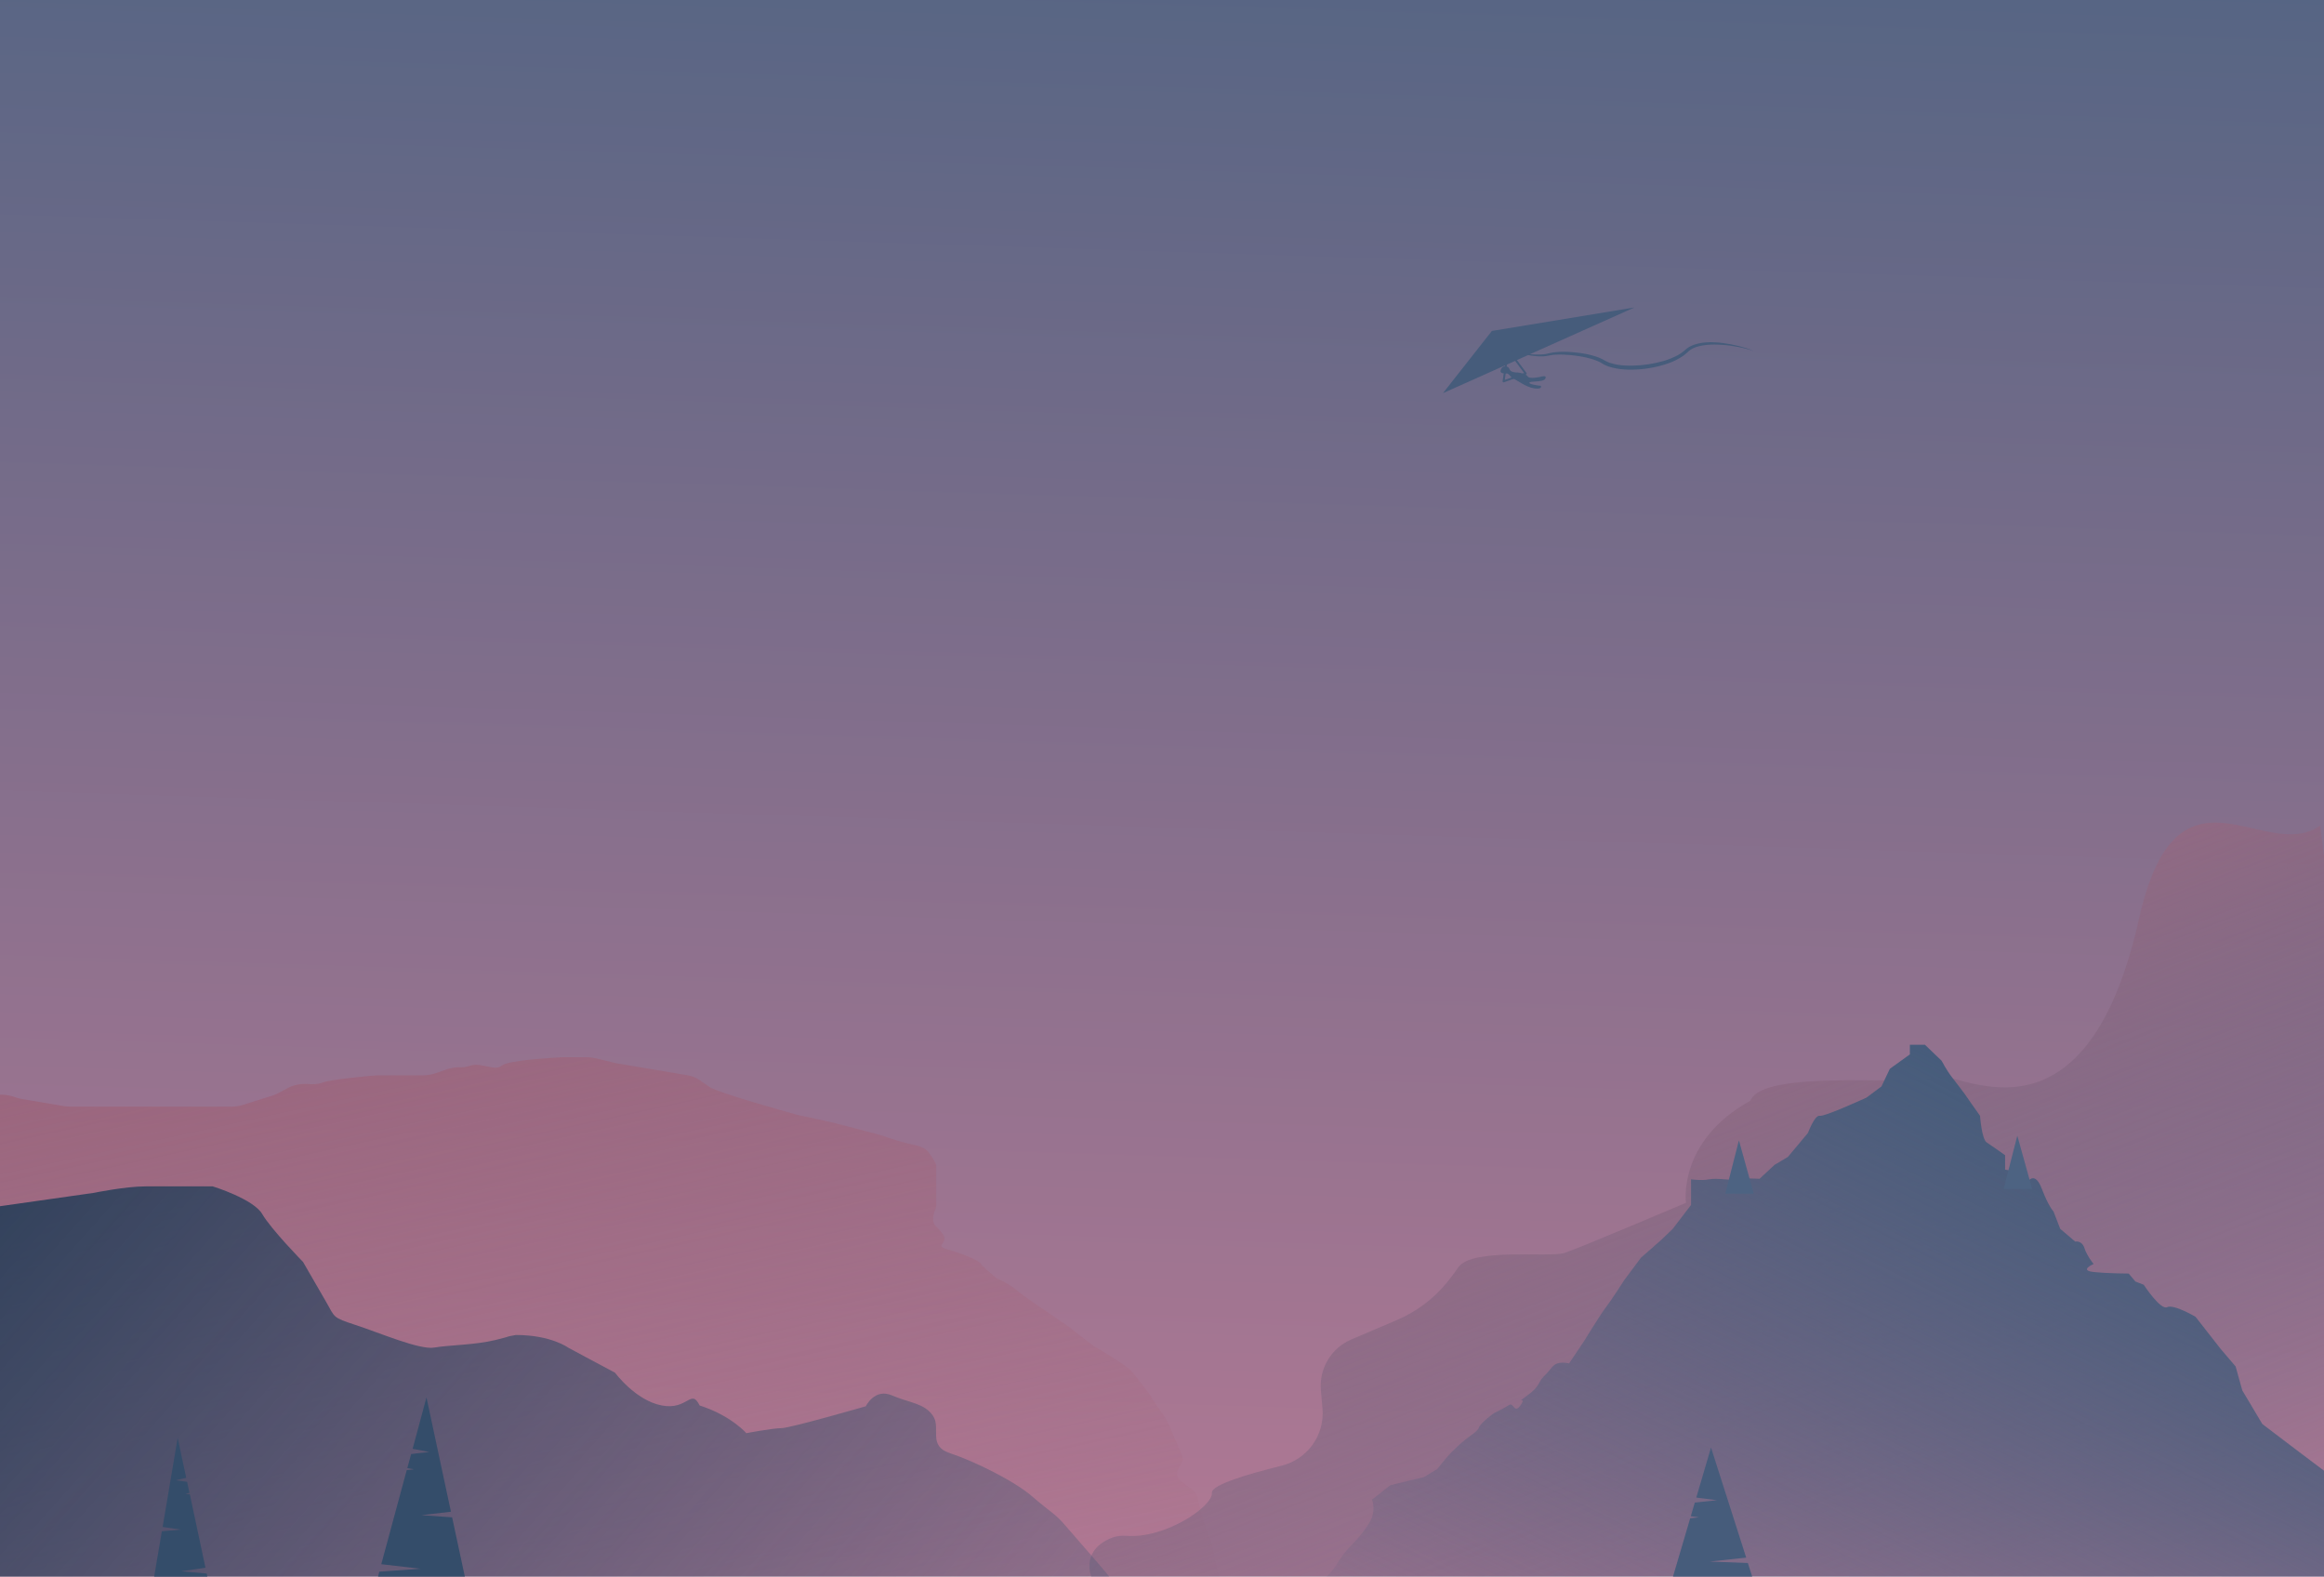 <?xml version="1.0" encoding="utf-8"?>
<!-- Generator: Adobe Illustrator 23.1.0, SVG Export Plug-In . SVG Version: 6.00 Build 0)  -->
<svg version="1.1" id="Слой_1" xmlns="http://www.w3.org/2000/svg" xmlns:xlink="http://www.w3.org/1999/xlink" x="0px" y="0px"
	 viewBox="0 0 2365 1604" style="enable-background:new 0 0 2365 1604;" xml:space="preserve">
<style type="text/css">
	.st0{clip-path:url(#SVGID_2_);}
	.st1{fill:#FFFFFF;}
	.st2{fill:url(#SVGID_3_);}
	.st3{fill:url(#SVGID_4_);}
	.st4{fill:url(#SVGID_5_);}
	.st5{fill:url(#SVGID_6_);}
	.st6{fill:#465C7B;}
	.st7{fill:#4D6382;}
	.st8{clip-path:url(#SVGID_8_);}
	.st9{fill:url(#SVGID_9_);}
	.st10{fill:#344D6A;}
	.st11{fill:none;stroke:#465C7B;stroke-width:2;stroke-linejoin:round;}
</style>
<g>
	<defs>
		<rect id="SVGID_1_" width="2365" height="1604"/>
	</defs>
	<clipPath id="SVGID_2_">
		<use xlink:href="#SVGID_1_"  style="overflow:visible;"/>
	</clipPath>
	<g class="st0">
		<path class="st1" d="M0,0h2365v1604H0V0z"/>
		
			<linearGradient id="SVGID_3_" gradientUnits="userSpaceOnUse" x1="5686.713" y1="-914.803" x2="5620.049" y2="-3005.071" gradientTransform="matrix(1 0 0 -1 -4469 -1118)">
			<stop  offset="0" style="stop-color:#4D6382"/>
			<stop  offset="1" style="stop-color:#C17C97"/>
		</linearGradient>
		<path class="st2" d="M0,0h2371.3v1604H0V0z"/>
		
			<linearGradient id="SVGID_4_" gradientUnits="userSpaceOnUse" x1="4887.681" y1="-1870.085" x2="5119.616" y2="-2933.152" gradientTransform="matrix(1 0 0 -1 -4469 -1118)">
			<stop  offset="0" style="stop-color:#965F75"/>
			<stop  offset="1" style="stop-color:#AC6C82;stop-opacity:0"/>
		</linearGradient>
		<path class="st3" d="M1234.1,1614.8c-4.2,2.3-10,4.7-17.2,5.2c-15.9,1.2-75.2,1.2-75.2,1.2l-83.6-1.2c-0.5,0-1,0-1.5,0
			c-7.4,0.1-69.3,1.3-163.3,2.4c-100.3,1.2-227.9,1.2-227.9,1.2l-113.9,1.2c0,0-100.3-1.2-141.3-1.2c-37.6,0-113.3,0-160.8,5.6
			c-4.4,0.5-8.5,1.1-12.4,1.7c-45.6,7.3-86.6,9.8-120.8,13.4c-29.6,3.2-52.3,2.7-72.7,4.9c-3.1,0.3-6.3,0.7-9.4,1.2
			c-6.6,1.1-14.1,1.9-21.4,2.6c-2.8,0.3-5.6,0.5-8.2,0.7c-14.4,1.1-27.3-4.9-27.3-12.7v-514.4c0-10.5,22.1-16.5,37.9-10.4
			c2.1,0.8,4.3,1.4,6.7,1.8l43,7.3c2.3,0.4,4.8,0.6,7.3,0.6h163c4.3,0,8.5-0.6,12.1-1.8l30.5-9.6c1.7-0.6,3.3-1.2,4.8-2l11.1-5.9
			c5.2-2.8,12.6-4.2,19.9-3.7c4.9,0.4,10.5,0.2,14.7-1.5c8-3.2,44.1-6.4,52.8-7.2c1.2-0.1,2.5-0.2,3.7-0.2h45.6
			c2.6,0,5.2-0.2,7.6-0.7c2-0.4,3.9-0.9,5.7-1.5l11.3-4c4.3-1.5,9.4-2.1,14.6-2c2.1,0.1,5-0.3,9.1-1.6c11.4-3.7,25.1,6.1,31.9,0
			c6.3-5.6,52.6-8.1,60.4-8.5c0.7,0,1.5-0.1,2.2-0.1h23.4c3.4,0,6.8,0.4,9.9,1.1l19,4.6c0.9,0.2,1.8,0.4,2.7,0.6l54.2,9.1l17,2.9
			c4.7,0.8,8.8,2.3,11.8,4.4c2.9,2,6.8,4.7,11.4,7.8c8.5,5.7,77.9,25.1,87.7,27.8c0.8,0.2,1.5,0.4,2.4,0.6
			c5.6,1.2,29.5,6.2,37.6,8.3c9.1,2.4,43.3,11,50.1,13.4c6.8,2.4,18.2,6.1,29.6,8.6l1.9,0.4c6.2,1.3,11,4,13.4,7.3
			c3.3,4.6,7.5,10.9,7.5,13.1v41.2c0,1-0.2,1.9-0.6,2.8c-1.5,3.5-5,13.3,0.6,18.3c2.7,2.4,5.1,5.3,6.9,7.8c1.2,1.6,1.7,3.4,1.5,5.1
			c-0.2,1.7-1,3.4-2.4,4.9c-1.5,1.6-1.1,3.7,5.4,5.4c13.7,3.7,31.9,11,34.2,14.7c1.8,2.8,10.3,10,14.1,13.2c1.1,0.9,2.5,1.8,4.1,2.5
			c4.2,2,13.1,6.6,18.3,11.2c6.8,6.1,27.3,19.6,27.3,19.6l24.6,16.8c0.3,0.2,0.6,0.4,0.9,0.7l23.7,18.4c0.6,0.5,1.3,1,2.1,1.4
			c5.7,3.3,31.5,18.5,37.6,25c5.7,6.1,14.6,18.2,17.4,22l0.9,1.2c0,0,6.8,11,11.4,17.1c2.4,3.3,4.2,5.8,6.1,9.2
			c1.6,2.9,3.2,6.5,5.3,11.6c4.6,11,9.1,19.6,11.4,26.9c2.3,7.3-13.7,15.9,0,25.7c13.7,9.8,13.7,8.6,16,19.6
			c0.4,1.8,0.9,3.9,1.5,6.1c1.3,4.7,2.9,10.1,4.5,15c2.2,6.7,4.3,12.7,5.4,15.6c2.3,6.1,2.3,3.7,4.6,17.1c1.4,8.4,3.7,16.7,5.3,21.8
			C1241.5,1607.9,1239.2,1611.9,1234.1,1614.8L1234.1,1614.8z"/>
		
			<linearGradient id="SVGID_5_" gradientUnits="userSpaceOnUse" x1="6057.438" y1="-1960.325" x2="6407.831" y2="-2862.812" gradientTransform="matrix(1 0 0 -1 -4469 -1118)">
			<stop  offset="0" style="stop-color:#AC6C82"/>
			<stop  offset="1" style="stop-color:#465C7B;stop-opacity:0"/>
		</linearGradient>
		<path class="st4" d="M1139.2,1623.7l1320.7,1l-98.8-784.8c-56.4,40.1-145.5-78.7-184.4,95c-55.7,248.8-189.1,150.2-207.6,160.7
			c-18.5,10.4-175.2-9.1-187.8,24.2c-74.5,41.1-65.6,103.9-65.6,103.9s-108.8,46.3-123.9,51.1c-15.1,4.8-93.9-5.6-107.7,14.5
			c-3.5,5.1-7.5,10.3-11.5,15.3c-13.6,16.8-31.2,29.9-51.3,38.5l-45.9,19.5c-20.7,8.8-33.2,29.7-31.2,52l1.6,18.3
			c2.4,27.3-15.3,51.8-42,58.4c-32.9,8.1-71.2,19.3-70.5,27.4c1.2,14-48,47-87.2,43.8c-10-0.8-18.8,2.8-26.4,8.6
			C1097.6,1588.1,1110.8,1623.7,1139.2,1623.7L1139.2,1623.7z"/>
		
			<linearGradient id="SVGID_6_" gradientUnits="userSpaceOnUse" x1="6631.903" y1="-2284.495" x2="6257.963" y2="-3038.849" gradientTransform="matrix(1 0 0 -1 -4469 -1118)">
			<stop  offset="0" style="stop-color:#465C7B"/>
			<stop  offset="1" style="stop-color:#465C7B;stop-opacity:0"/>
		</linearGradient>
		<path class="st5" d="M1090.2,1803.4l44.2-20.4h37.4c22.1,0,74.8-17.9,74.8-17.9l17-17.9l25.5-37.5v-14.7l20.4-21.7l11.9-20.6
			l10.2-6.5l8.5-28.6c0,0,5.1-8.9,10.2-13.8c5.1-4.9,8.5-9.8,13.6-17.9c5.1-8.1,15.3-17.9,15.3-17.9s13.6-14.6,17-24.4
			c3.4-9.8,0-17.9,0-17.9l18.7-14.7l34-8.2l13.6-8.1c0,0,10.2-13,15.3-17.9c5.1-4.9-6.8,6.5,5.1-4.9s20.4-14.7,22.1-19.5
			c1.7-4.9,15.3-14.7,15.3-14.7s10.2-4.9,15.3-8.2c5.1-3.3,5.1,9.8,11.9,0c6.8-9.8-6.8,0,6.8-9.8c13.6-9.8,10.2-13,17-19.6
			c6.8-6.5,8.5-11.4,13.6-13s11.9,0,11.9,0l15.3-22.8c0,0,17-27.7,22.1-34.2c5.1-6.5,18.7-27.7,18.7-27.7l17-22.8l20.4-17.9
			l11.9-11.4l18.7-24.4v-26.1c0,0,10.2,1.6,18.7,0c8.5-1.6,22.1,1.6,27.2,0c5.1-1.6,23.8-0.5,23.8-0.5l15.3-14.2l13.6-8.1l20.4-24.4
			c0,0,6.8-18.4,11.9-17.4c5.1,1.1,47.6-18.5,47.6-18.5l15.3-11.4l8.5-17.9l20.4-14.7v-9.8h15.3l17,16.3c0,0,5.1,9.8,10.2,16.3
			c5.1,6.5,13.6,17.9,13.6,17.9l6.8,9.8l8.5,12c0,0,1.7,23.9,6.8,27.1c5.1,3.3,18.7,13,18.7,13v14.7c0,0,13.6,1.6,18.7,6.5l5.1,4.9
			c0,0,6.8-9.8,13.6,8.1c6.8,17.9,11.9,23.1,11.9,23.1l6.8,17.6l15.3,13c0,0,6.6-1.6,9.3,6.5c2.6,8.1,9.4,16.3,9.4,16.3
			s-15.3,6.5,0,8.1c15.3,1.6,35.7,1.6,35.7,1.6l6.8,8.1l8.5,3.3c0,0,17,26.1,23.8,22.8c6.8-3.3,28.9,9.8,28.9,9.8l25.5,32.6
			l15.3,17.9l6.8,24.4l20.4,34.2l36.5,27.7l43.3,32.6c0,0,18.7,8.1,28.9,13c10.2,4.9,15.3,3.3,22.1,17.9
			c6.8,14.7,18.7,37.5,18.7,37.5l6.8,14.7c0,0,0,22.8,5.1,32.6c5.1,9.8,22.1,27.7,22.1,27.7s8.5,6.5,15.3,13
			c6.8,6.5,27.2,19.6,34,26.1c6.8,6.5,27.2,29.3,27.2,29.3l44.2,77.4L1090.2,1803.4L1090.2,1803.4z"/>
		<path class="st6" d="M1687.6,1654l110.9-1.9l-19.8-61.9l-38.6-1.5l36.9-4l-35.8-112l-15,50.9l21.1,2.7l-22.6,2.4l-4.1,13.9
			l8.3,1.1l-8.9,1l-27.5,93.2l49.4,3.6l-51.5,3.8L1687.6,1654L1687.6,1654z"/>
		<path class="st7" d="M2039,1209.6l13.9-54.2l15.1,54.2H2039z M1755.7,1214.4l13.9-54.2l15.1,54.2H1755.7z"/>
		<g>
			<defs>
				<rect id="SVGID_7_" x="-56.4" y="1207" width="1797.4" height="888.9"/>
			</defs>
			<clipPath id="SVGID_8_">
				<use xlink:href="#SVGID_7_"  style="overflow:visible;"/>
			</clipPath>
			<g class="st8">
				
					<linearGradient id="SVGID_9_" gradientUnits="userSpaceOnUse" x1="4300.417" y1="-2300.487" x2="5620.838" y2="-3479.714" gradientTransform="matrix(1 0 0 -1 -4469 -1118)">
					<stop  offset="0" style="stop-color:#253B55"/>
					<stop  offset="1" style="stop-color:#4D6382;stop-opacity:0"/>
				</linearGradient>
				<path class="st9" d="M-56.4,1235.2l151.9-21.6c0,0,32-6.6,52.8-6.6h68.2c0,0,41.5,12.8,50.4,28.2c8.9,15.4,41.5,48.7,41.5,48.7
					s14.8,25.6,23.7,41c8.9,15.4,5.9,15.4,29.7,23.1c23.7,7.7,65.3,25.6,80.1,23c14.8-2.6,41.5-2.6,62.3-7.7
					c20.8-5.1,6.3-2.4,20.8-5.1c36,0,53.4,13,53.4,13l47.5,25.4c0,0,20.8,28.2,47.5,33.3c26.7,5.1,29.7-17.9,38.6,0
					c32.1,10.3,47.5,28.2,47.5,28.2s26.7-5.1,35.6-5.1s86-22.3,86-22.3s8.9-18.7,26.7-11c17.8,7.7,32.6,7.7,41.5,20.5
					s-5.9,30.7,17.8,38.4c23.7,7.7,65.3,28.2,83,43.6c17.8,15.4,23.7,17.9,32.6,28.2c8.9,10.3,35.6,41,35.6,41l47.5,56.4
					c0,0,11.9,15.4,32.6,23.1c20.8,7.7,56.4,25.6,56.4,25.6s23.7,12.8,41.5,38.4c17.8,25.6,26.7,7.7,50.4,61.5
					c23.7,53.8,14.8,71.7,41.5,102.5c26.7,30.7,59.3,56.4,59.3,56.4s11.9,23.1,53.4,30.7c41.5,7.7,100.8,12.8,127.5,20.5
					c26.7,7.7,56.4,28.2,56.4,28.2l56.3,61.5l-1797.4-10.3L-56.4,1235.2L-56.4,1235.2z"/>
				<path class="st10" d="M383.7,1608h90.2l-13.8-64.3l-31.3-2.2l30.1-3.5L434,1421.7l-14.1,52.3l17,3.2l-18.5,2.1l-3.9,14.3
					l6.7,1.3l-7.3,0.8l-25.9,95.7l40,4.6l-42,3L383.7,1608L383.7,1608z M211.7,1608h-55.5l8.5-50.1l19.3-1.7l-18.5-2.7l15.3-90.7
					l8.7,40.7l-10.5,2.5l11.4,1.6l2.4,11.2l-4.1,1l4.5,0.6l15.9,74.6l-24.6,3.6l25.9,2.3L211.7,1608L211.7,1608z"/>
			</g>
		</g>
		<path class="st6" d="M1518.2,336.7l-49.8,63.3l194.9-87.2L1518.2,336.7z"/>
		<path class="st11" d="M1530.1,388l4.6-32.1l17.9,24.1L1530.1,388z"/>
		<path class="st6" d="M1536.1,375.5c-1-3.1-4.6-3-6.3-2.5c-1.2,0.6-2.7,2.6-2.8,4.5c-0.2,2.4,4,2.7,6.3,2.5
			c2.3-0.2,4.3,4.2,6.1,4.9c4.4,1.7,13.8,9.3,22.4,10.3c6.9,0.8,6.9-1.5,6.1-2.7c-4.1-0.4-12.2-1.7-11.5-3.2
			c0.8-1.9,13.7-0.2,16-3.8c1.8-2.9-1-3-2.7-2.6c-4.3,1.1-13.3,2.8-15,0.1c-1.7-2.6-7.3-3.7-10-4
			C1542.2,379.1,1537.1,378.7,1536.1,375.5z"/>
		<g>
			<path class="st6" d="M1535.1,355.8c2.6,0.8,5.2,1.4,7.8,2c2.6,0.6,5.3,1.1,7.9,1.6c5.3,0.9,10.7,1.5,16,1.3
				c2.6-0.1,5.3-0.2,7.8-0.9c1.3-0.3,2.7-0.6,4-0.9c1.4-0.2,2.7-0.5,4.1-0.6c5.5-0.6,11-0.5,16.4-0.1c5.5,0.4,10.9,1.1,16.3,2.2
				c2.7,0.6,5.4,1.3,8,2.1c1.3,0.4,2.6,0.9,3.9,1.4l1.9,0.9l1,0.4l0.9,0.5l3.5,1.9c0.6,0.3,1.1,0.5,1.7,0.8l1.8,0.7
				c2.4,0.8,5,1.4,7.5,1.9c5.2,0.9,10.5,1.1,15.8,1c10.6-0.2,21.2-1.8,31.4-4.7c2.5-0.7,5-1.6,7.5-2.6c2.4-1,4.8-2.1,7.1-3.3
				c2.3-1.3,4.4-2.7,6.4-4.4c0.9-0.8,2.1-1.9,3.2-2.7c0.6-0.4,1.2-0.9,1.8-1.2c0.6-0.3,1.3-0.7,1.9-1c2.6-1.3,5.3-2.1,8-2.7
				c2.7-0.6,5.5-1,8.2-1.1c2.7-0.2,5.5-0.2,8.2,0c2.7,0.1,5.4,0.3,8.1,0.7c5.4,0.7,10.7,1.7,16,3c2.6,0.7,5.2,1.4,7.8,2.2
				c2.6,0.9,5.2,1.7,7.5,3.1c-2.4-1.2-5.1-1.8-7.7-2.5c-2.6-0.7-5.2-1.3-7.9-1.8c-5.3-1-10.6-1.8-16-2.1c-5.3-0.4-10.7-0.5-16,0
				c-2.6,0.3-5.2,0.7-7.8,1.3c-2.5,0.6-5,1.5-7.2,2.7c-0.6,0.3-1.1,0.6-1.6,1c-0.5,0.3-1,0.7-1.5,1.1c-1,0.8-1.8,1.6-2.9,2.6
				c-2.1,1.9-4.5,3.5-6.9,4.9c-2.4,1.4-4.9,2.6-7.5,3.7c-2.6,1-5.1,2-7.8,2.8c-10.5,3.2-21.4,4.9-32.4,5.1c-5.5,0.1-11-0.2-16.5-1.2
				c-2.7-0.5-5.5-1.2-8.1-2.1l-2-0.8c-0.7-0.3-1.3-0.6-2-0.9c-0.6-0.3-1.3-0.7-1.9-1.1l-1.7-1l-0.8-0.5l-0.9-0.4l-1.8-0.8
				c-1.2-0.5-2.4-1-3.7-1.4c-2.5-0.8-5-1.6-7.6-2.1c-5.2-1.2-10.4-2-15.7-2.5c-5.3-0.5-10.6-0.7-15.9-0.4c-1.3,0-2.6,0.2-3.9,0.4
				c-1.3,0.2-2.5,0.4-3.9,0.7c-2.8,0.6-5.6,0.7-8.3,0.6c-5.5-0.2-10.9-1.1-16.2-2.2C1545.3,359.2,1540.1,357.7,1535.1,355.8z"/>
		</g>
	</g>
</g>
</svg>
